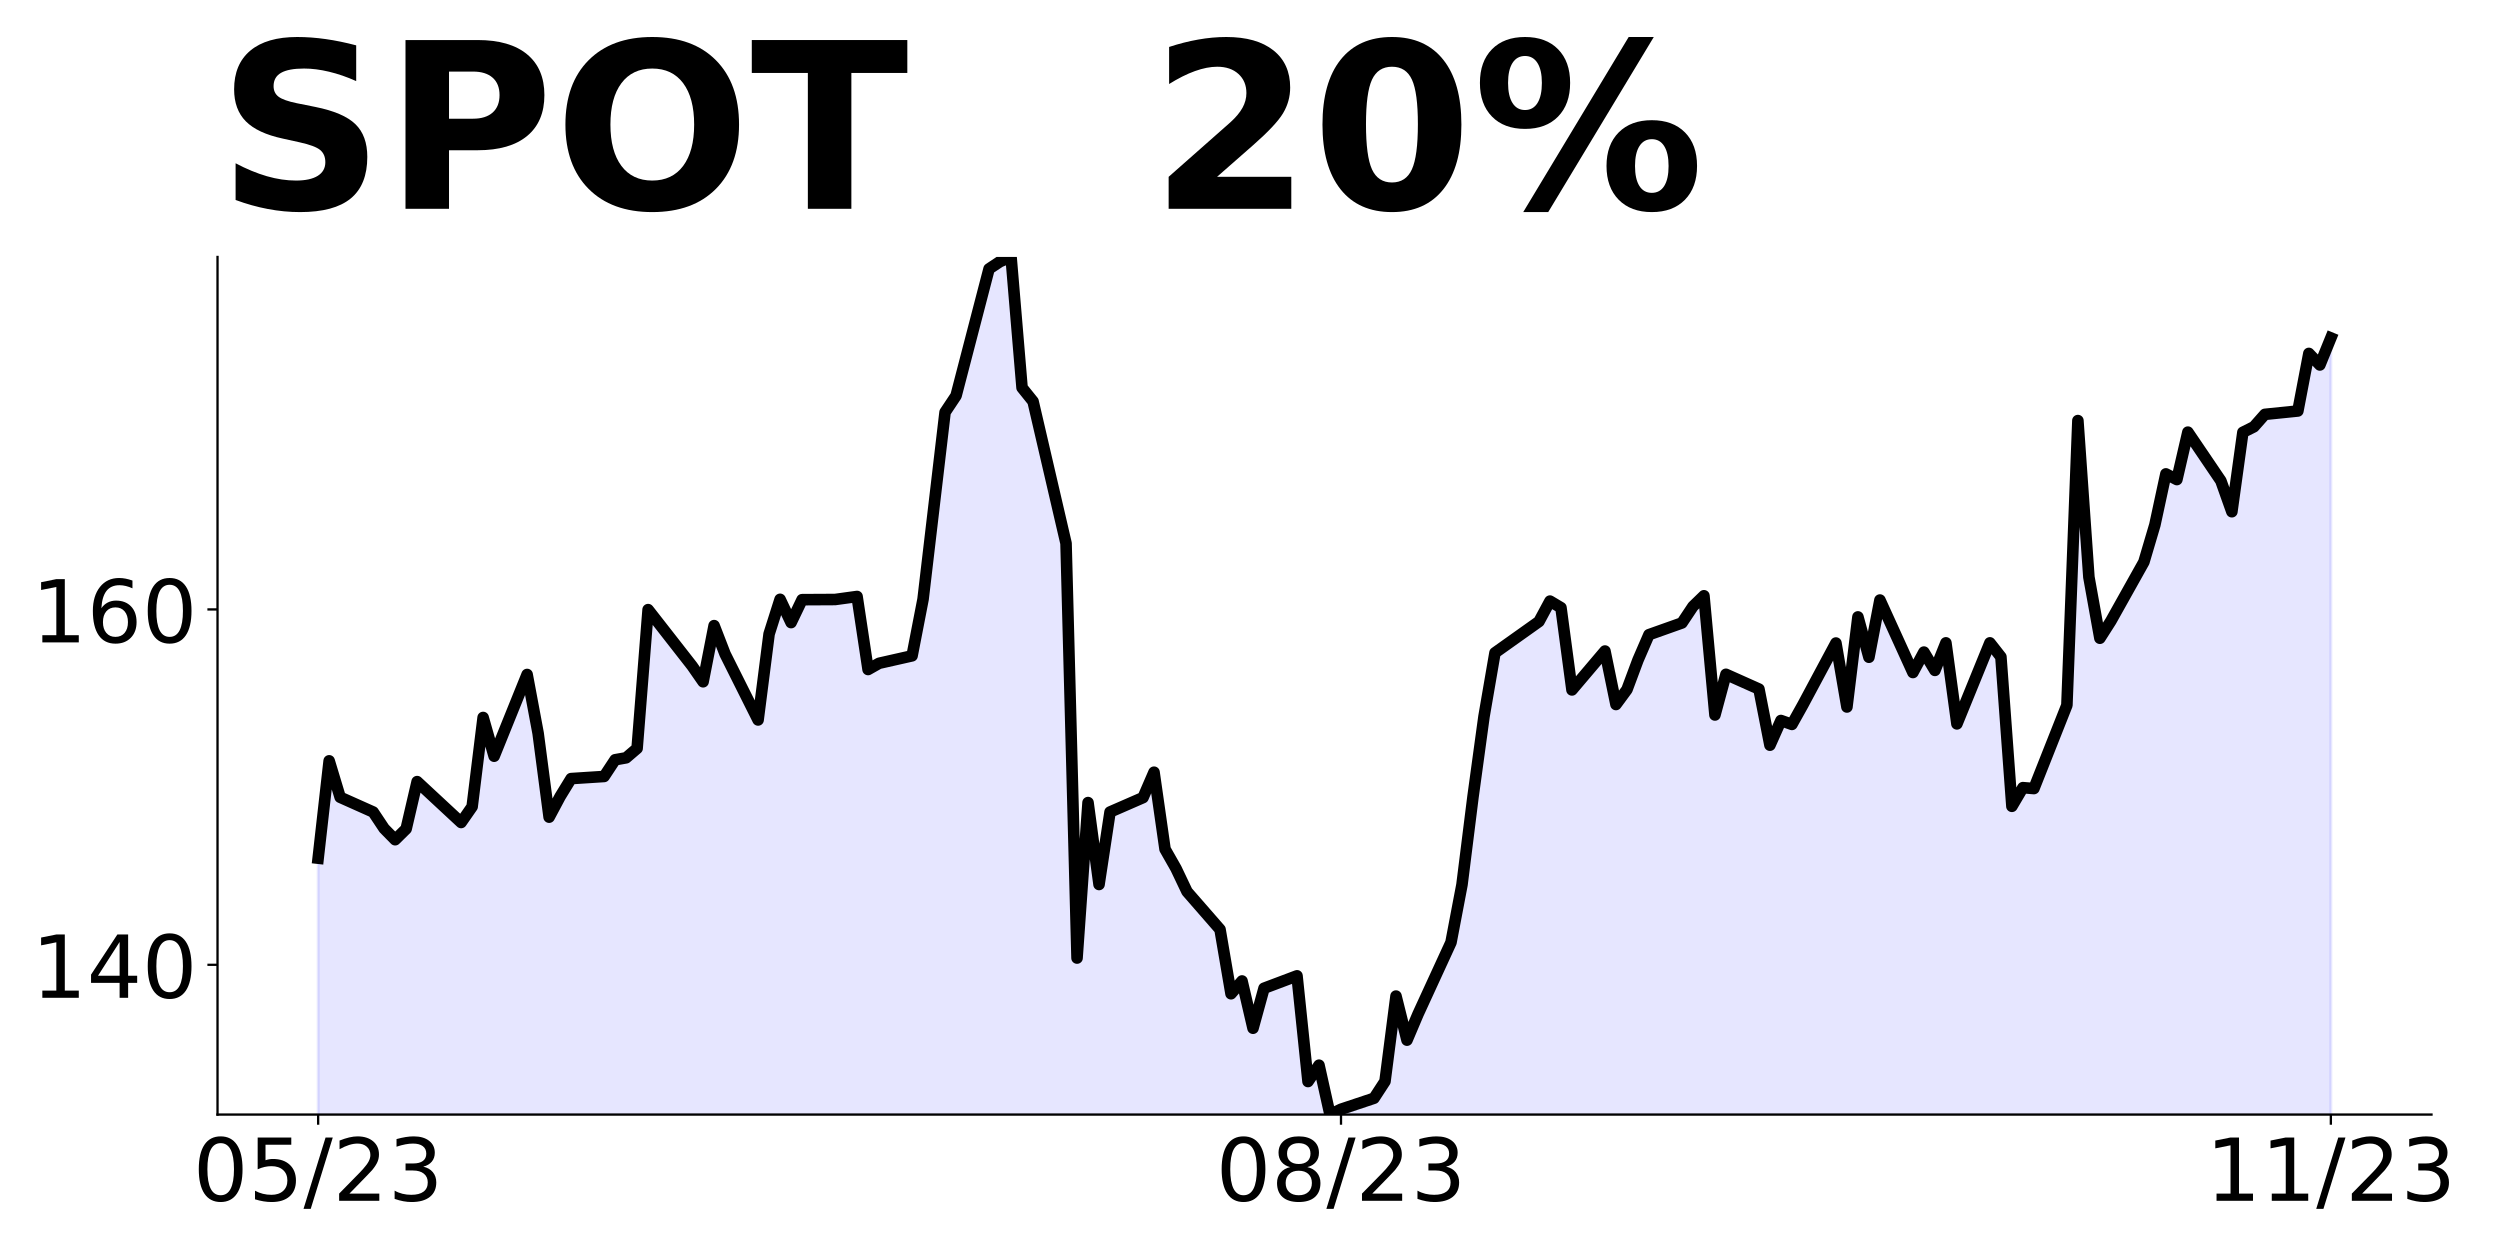 <?xml version="1.0" encoding="utf-8" standalone="no"?>
<!DOCTYPE svg PUBLIC "-//W3C//DTD SVG 1.1//EN"
  "http://www.w3.org/Graphics/SVG/1.1/DTD/svg11.dtd">
<!-- Created with matplotlib (https://matplotlib.org/) -->
<svg height="432pt" version="1.1" viewBox="0 0 864 432" width="864pt" xmlns="http://www.w3.org/2000/svg" xmlns:xlink="http://www.w3.org/1999/xlink">
 <defs>
  <style type="text/css">
*{stroke-linecap:butt;stroke-linejoin:round;}
  </style>
 </defs>
 <g id="figure_1">
  <g id="patch_1">
   <path d="M 0 432 
L 864 432 
L 864 0 
L 0 0 
z
" style="fill:none;"/>
  </g>
  <g id="axes_1">
   <g id="patch_2">
    <path d="M 75.175 385.2 
L 840.324 385.2 
L 840.324 88.8 
L 75.175 88.8 
z
" style="fill:none;"/>
   </g>
   <g id="PolyCollection_1">
    <path clip-path="url(#p4abb84ad1e)" d="M 109.954 1193.101 
L 109.954 296.593 
L 113.756 262.943 
L 117.557 275.531 
L 128.96 280.628 
L 132.761 286.339 
L 136.562 290.207 
L 140.363 286.461 
L 144.164 270.128 
L 159.368 284.251 
L 163.169 278.786 
L 166.97 247.961 
L 170.771 261.347 
L 182.174 233.101 
L 185.975 253.426 
L 189.776 282.409 
L 193.577 275.286 
L 197.378 269.084 
L 208.781 268.347 
L 212.583 262.575 
L 216.384 261.9 
L 220.185 258.645 
L 223.986 210.688 
L 239.19 230.153 
L 242.991 235.618 
L 246.792 216.215 
L 250.593 226.039 
L 261.996 248.82 
L 265.797 219.101 
L 269.598 207.127 
L 273.399 215.171 
L 277.2 207.249 
L 288.603 207.188 
L 296.205 206.144 
L 300.006 231.382 
L 303.807 229.232 
L 315.211 226.653 
L 319.012 207.065 
L 322.813 175.073 
L 326.614 142.468 
L 330.415 136.757 
L 341.818 92.914 
L 345.619 90.396 
L 349.42 88.8 
L 353.221 133.994 
L 357.022 138.722 
L 368.425 187.784 
L 372.226 331.103 
L 376.027 277.374 
L 379.828 305.681 
L 383.629 280.628 
L 395.032 275.654 
L 398.833 266.873 
L 402.634 293.462 
L 406.435 300.155 
L 410.236 308.137 
L 421.64 321.216 
L 425.441 343.445 
L 429.242 339.024 
L 433.043 355.357 
L 436.844 341.541 
L 448.247 337.243 
L 452.048 373.779 
L 455.849 368.13 
L 459.65 385.2 
L 463.451 383.358 
L 474.854 379.551 
L 478.655 373.717 
L 482.456 344.243 
L 486.257 359.472 
L 490.058 350.506 
L 501.461 325.699 
L 505.262 305.743 
L 509.063 275.409 
L 512.864 247.654 
L 516.666 225.609 
L 531.87 214.802 
L 535.671 207.741 
L 539.472 210.013 
L 543.273 238.443 
L 554.676 224.995 
L 558.477 243.478 
L 562.278 238.32 
L 566.079 228.127 
L 569.88 219.346 
L 581.283 215.293 
L 585.084 209.583 
L 588.885 205.899 
L 592.686 247.101 
L 596.487 233.039 
L 607.89 238.136 
L 611.691 257.54 
L 615.492 249.005 
L 619.294 250.356 
L 623.095 243.54 
L 634.498 222.232 
L 638.299 244.338 
L 642.1 213.206 
L 645.901 227.145 
L 649.702 207.372 
L 661.105 232.425 
L 664.906 225.364 
L 668.707 231.688 
L 672.508 222.171 
L 676.309 250.171 
L 687.712 222.171 
L 691.513 227.022 
L 695.314 278.663 
L 699.115 272.216 
L 702.916 272.523 
L 714.319 243.724 
L 718.121 145.354 
L 721.922 199.451 
L 725.723 220.574 
L 729.524 214.618 
L 740.927 194.232 
L 744.728 181.398 
L 748.529 163.775 
L 752.33 165.74 
L 756.131 149.345 
L 767.534 166.17 
L 771.335 176.854 
L 775.136 149.406 
L 778.937 147.503 
L 782.738 143.204 
L 794.141 142.038 
L 797.942 122.143 
L 801.743 126.134 
L 805.544 116.8 
L 805.544 1193.101 
L 805.544 1193.101 
L 801.743 1193.101 
L 797.942 1193.101 
L 794.141 1193.101 
L 782.738 1193.101 
L 778.937 1193.101 
L 775.136 1193.101 
L 771.335 1193.101 
L 767.534 1193.101 
L 756.131 1193.101 
L 752.33 1193.101 
L 748.529 1193.101 
L 744.728 1193.101 
L 740.927 1193.101 
L 729.524 1193.101 
L 725.723 1193.101 
L 721.922 1193.101 
L 718.121 1193.101 
L 714.319 1193.101 
L 702.916 1193.101 
L 699.115 1193.101 
L 695.314 1193.101 
L 691.513 1193.101 
L 687.712 1193.101 
L 676.309 1193.101 
L 672.508 1193.101 
L 668.707 1193.101 
L 664.906 1193.101 
L 661.105 1193.101 
L 649.702 1193.101 
L 645.901 1193.101 
L 642.1 1193.101 
L 638.299 1193.101 
L 634.498 1193.101 
L 623.095 1193.101 
L 619.294 1193.101 
L 615.492 1193.101 
L 611.691 1193.101 
L 607.89 1193.101 
L 596.487 1193.101 
L 592.686 1193.101 
L 588.885 1193.101 
L 585.084 1193.101 
L 581.283 1193.101 
L 569.88 1193.101 
L 566.079 1193.101 
L 562.278 1193.101 
L 558.477 1193.101 
L 554.676 1193.101 
L 543.273 1193.101 
L 539.472 1193.101 
L 535.671 1193.101 
L 531.87 1193.101 
L 516.666 1193.101 
L 512.864 1193.101 
L 509.063 1193.101 
L 505.262 1193.101 
L 501.461 1193.101 
L 490.058 1193.101 
L 486.257 1193.101 
L 482.456 1193.101 
L 478.655 1193.101 
L 474.854 1193.101 
L 463.451 1193.101 
L 459.65 1193.101 
L 455.849 1193.101 
L 452.048 1193.101 
L 448.247 1193.101 
L 436.844 1193.101 
L 433.043 1193.101 
L 429.242 1193.101 
L 425.441 1193.101 
L 421.64 1193.101 
L 410.236 1193.101 
L 406.435 1193.101 
L 402.634 1193.101 
L 398.833 1193.101 
L 395.032 1193.101 
L 383.629 1193.101 
L 379.828 1193.101 
L 376.027 1193.101 
L 372.226 1193.101 
L 368.425 1193.101 
L 357.022 1193.101 
L 353.221 1193.101 
L 349.42 1193.101 
L 345.619 1193.101 
L 341.818 1193.101 
L 330.415 1193.101 
L 326.614 1193.101 
L 322.813 1193.101 
L 319.012 1193.101 
L 315.211 1193.101 
L 303.807 1193.101 
L 300.006 1193.101 
L 296.205 1193.101 
L 288.603 1193.101 
L 277.2 1193.101 
L 273.399 1193.101 
L 269.598 1193.101 
L 265.797 1193.101 
L 261.996 1193.101 
L 250.593 1193.101 
L 246.792 1193.101 
L 242.991 1193.101 
L 239.19 1193.101 
L 223.986 1193.101 
L 220.185 1193.101 
L 216.384 1193.101 
L 212.583 1193.101 
L 208.781 1193.101 
L 197.378 1193.101 
L 193.577 1193.101 
L 189.776 1193.101 
L 185.975 1193.101 
L 182.174 1193.101 
L 170.771 1193.101 
L 166.97 1193.101 
L 163.169 1193.101 
L 159.368 1193.101 
L 144.164 1193.101 
L 140.363 1193.101 
L 136.562 1193.101 
L 132.761 1193.101 
L 128.96 1193.101 
L 117.557 1193.101 
L 113.756 1193.101 
L 109.954 1193.101 
z
" style="fill:#0000ff;fill-opacity:0.1;stroke:#0000ff;stroke-opacity:0.1;"/>
   </g>
   <g id="matplotlib.axis_1">
    <g id="xtick_1">
     <g id="line2d_1">
      <defs>
       <path d="M 0 0 
L 0 3.5 
" id="m5f77be1826" style="stroke:#000000;stroke-width:0.8;"/>
      </defs>
      <g>
       <use style="stroke:#000000;stroke-width:0.8;" x="109.954" xlink:href="#m5f77be1826" y="385.2"/>
      </g>
     </g>
     <g id="text_1">
      <!-- 05/23 -->
      <defs>
       <path d="M 31.781 66.406 
Q 24.172 66.406 20.328 58.906 
Q 16.5 51.422 16.5 36.375 
Q 16.5 21.391 20.328 13.891 
Q 24.172 6.391 31.781 6.391 
Q 39.453 6.391 43.281 13.891 
Q 47.125 21.391 47.125 36.375 
Q 47.125 51.422 43.281 58.906 
Q 39.453 66.406 31.781 66.406 
z
M 31.781 74.219 
Q 44.047 74.219 50.516 64.516 
Q 56.984 54.828 56.984 36.375 
Q 56.984 17.969 50.516 8.266 
Q 44.047 -1.422 31.781 -1.422 
Q 19.531 -1.422 13.062 8.266 
Q 6.594 17.969 6.594 36.375 
Q 6.594 54.828 13.062 64.516 
Q 19.531 74.219 31.781 74.219 
z
" id="DejaVuSans-48"/>
       <path d="M 10.797 72.906 
L 49.516 72.906 
L 49.516 64.594 
L 19.828 64.594 
L 19.828 46.734 
Q 21.969 47.469 24.109 47.828 
Q 26.266 48.188 28.422 48.188 
Q 40.625 48.188 47.75 41.5 
Q 54.891 34.812 54.891 23.391 
Q 54.891 11.625 47.562 5.094 
Q 40.234 -1.422 26.906 -1.422 
Q 22.312 -1.422 17.547 -0.641 
Q 12.797 0.141 7.719 1.703 
L 7.719 11.625 
Q 12.109 9.234 16.797 8.062 
Q 21.484 6.891 26.703 6.891 
Q 35.156 6.891 40.078 11.328 
Q 45.016 15.766 45.016 23.391 
Q 45.016 31 40.078 35.438 
Q 35.156 39.891 26.703 39.891 
Q 22.75 39.891 18.812 39.016 
Q 14.891 38.141 10.797 36.281 
z
" id="DejaVuSans-53"/>
       <path d="M 25.391 72.906 
L 33.688 72.906 
L 8.297 -9.281 
L 0 -9.281 
z
" id="DejaVuSans-47"/>
       <path d="M 19.188 8.297 
L 53.609 8.297 
L 53.609 0 
L 7.328 0 
L 7.328 8.297 
Q 12.938 14.109 22.625 23.891 
Q 32.328 33.688 34.812 36.531 
Q 39.547 41.844 41.422 45.531 
Q 43.312 49.219 43.312 52.781 
Q 43.312 58.594 39.234 62.25 
Q 35.156 65.922 28.609 65.922 
Q 23.969 65.922 18.812 64.312 
Q 13.672 62.703 7.812 59.422 
L 7.812 69.391 
Q 13.766 71.781 18.938 73 
Q 24.125 74.219 28.422 74.219 
Q 39.75 74.219 46.484 68.547 
Q 53.219 62.891 53.219 53.422 
Q 53.219 48.922 51.531 44.891 
Q 49.859 40.875 45.406 35.406 
Q 44.188 33.984 37.641 27.219 
Q 31.109 20.453 19.188 8.297 
z
" id="DejaVuSans-50"/>
       <path d="M 40.578 39.312 
Q 47.656 37.797 51.625 33 
Q 55.609 28.219 55.609 21.188 
Q 55.609 10.406 48.188 4.484 
Q 40.766 -1.422 27.094 -1.422 
Q 22.516 -1.422 17.656 -0.516 
Q 12.797 0.391 7.625 2.203 
L 7.625 11.719 
Q 11.719 9.328 16.594 8.109 
Q 21.484 6.891 26.812 6.891 
Q 36.078 6.891 40.938 10.547 
Q 45.797 14.203 45.797 21.188 
Q 45.797 27.641 41.281 31.266 
Q 36.766 34.906 28.719 34.906 
L 20.219 34.906 
L 20.219 43.016 
L 29.109 43.016 
Q 36.375 43.016 40.234 45.922 
Q 44.094 48.828 44.094 54.297 
Q 44.094 59.906 40.109 62.906 
Q 36.141 65.922 28.719 65.922 
Q 24.656 65.922 20.016 65.031 
Q 15.375 64.156 9.812 62.312 
L 9.812 71.094 
Q 15.438 72.656 20.344 73.438 
Q 25.25 74.219 29.594 74.219 
Q 40.828 74.219 47.359 69.109 
Q 53.906 64.016 53.906 55.328 
Q 53.906 49.266 50.438 45.094 
Q 46.969 40.922 40.578 39.312 
z
" id="DejaVuSans-51"/>
      </defs>
      <g transform="translate(66.726 414.995)scale(0.3 -0.3)">
       <use xlink:href="#DejaVuSans-48"/>
       <use x="63.623" xlink:href="#DejaVuSans-53"/>
       <use x="127.246" xlink:href="#DejaVuSans-47"/>
       <use x="160.938" xlink:href="#DejaVuSans-50"/>
       <use x="224.561" xlink:href="#DejaVuSans-51"/>
      </g>
     </g>
    </g>
    <g id="xtick_2">
     <g id="line2d_2">
      <g>
       <use style="stroke:#000000;stroke-width:0.8;" x="463.451" xlink:href="#m5f77be1826" y="385.2"/>
      </g>
     </g>
     <g id="text_2">
      <!-- 08/23 -->
      <defs>
       <path d="M 31.781 34.625 
Q 24.75 34.625 20.719 30.859 
Q 16.703 27.094 16.703 20.516 
Q 16.703 13.922 20.719 10.156 
Q 24.75 6.391 31.781 6.391 
Q 38.812 6.391 42.859 10.172 
Q 46.922 13.969 46.922 20.516 
Q 46.922 27.094 42.891 30.859 
Q 38.875 34.625 31.781 34.625 
z
M 21.922 38.812 
Q 15.578 40.375 12.031 44.719 
Q 8.5 49.078 8.5 55.328 
Q 8.5 64.062 14.719 69.141 
Q 20.953 74.219 31.781 74.219 
Q 42.672 74.219 48.875 69.141 
Q 55.078 64.062 55.078 55.328 
Q 55.078 49.078 51.531 44.719 
Q 48 40.375 41.703 38.812 
Q 48.828 37.156 52.797 32.312 
Q 56.781 27.484 56.781 20.516 
Q 56.781 9.906 50.312 4.234 
Q 43.844 -1.422 31.781 -1.422 
Q 19.734 -1.422 13.25 4.234 
Q 6.781 9.906 6.781 20.516 
Q 6.781 27.484 10.781 32.312 
Q 14.797 37.156 21.922 38.812 
z
M 18.312 54.391 
Q 18.312 48.734 21.844 45.562 
Q 25.391 42.391 31.781 42.391 
Q 38.141 42.391 41.719 45.562 
Q 45.312 48.734 45.312 54.391 
Q 45.312 60.062 41.719 63.234 
Q 38.141 66.406 31.781 66.406 
Q 25.391 66.406 21.844 63.234 
Q 18.312 60.062 18.312 54.391 
z
" id="DejaVuSans-56"/>
      </defs>
      <g transform="translate(420.223 414.995)scale(0.3 -0.3)">
       <use xlink:href="#DejaVuSans-48"/>
       <use x="63.623" xlink:href="#DejaVuSans-56"/>
       <use x="127.246" xlink:href="#DejaVuSans-47"/>
       <use x="160.938" xlink:href="#DejaVuSans-50"/>
       <use x="224.561" xlink:href="#DejaVuSans-51"/>
      </g>
     </g>
    </g>
    <g id="xtick_3">
     <g id="line2d_3">
      <g>
       <use style="stroke:#000000;stroke-width:0.8;" x="805.544" xlink:href="#m5f77be1826" y="385.2"/>
      </g>
     </g>
     <g id="text_3">
      <!-- 11/23 -->
      <defs>
       <path d="M 12.406 8.297 
L 28.516 8.297 
L 28.516 63.922 
L 10.984 60.406 
L 10.984 69.391 
L 28.422 72.906 
L 38.281 72.906 
L 38.281 8.297 
L 54.391 8.297 
L 54.391 0 
L 12.406 0 
z
" id="DejaVuSans-49"/>
      </defs>
      <g transform="translate(762.316 414.995)scale(0.3 -0.3)">
       <use xlink:href="#DejaVuSans-49"/>
       <use x="63.623" xlink:href="#DejaVuSans-49"/>
       <use x="127.246" xlink:href="#DejaVuSans-47"/>
       <use x="160.938" xlink:href="#DejaVuSans-50"/>
       <use x="224.561" xlink:href="#DejaVuSans-51"/>
      </g>
     </g>
    </g>
   </g>
   <g id="matplotlib.axis_2">
    <g id="ytick_1">
     <g id="line2d_4">
      <defs>
       <path d="M 0 0 
L -3.5 0 
" id="m36feabca5f" style="stroke:#000000;stroke-width:0.8;"/>
      </defs>
      <g>
       <use style="stroke:#000000;stroke-width:0.8;" x="75.175" xlink:href="#m36feabca5f" y="333.436"/>
      </g>
     </g>
     <g id="text_4">
      <!-- 140 -->
      <defs>
       <path d="M 37.797 64.312 
L 12.891 25.391 
L 37.797 25.391 
z
M 35.203 72.906 
L 47.609 72.906 
L 47.609 25.391 
L 58.016 25.391 
L 58.016 17.188 
L 47.609 17.188 
L 47.609 0 
L 37.797 0 
L 37.797 17.188 
L 4.891 17.188 
L 4.891 26.703 
z
" id="DejaVuSans-52"/>
      </defs>
      <g transform="translate(10.912 344.834)scale(0.3 -0.3)">
       <use xlink:href="#DejaVuSans-49"/>
       <use x="63.623" xlink:href="#DejaVuSans-52"/>
       <use x="127.246" xlink:href="#DejaVuSans-48"/>
      </g>
     </g>
    </g>
    <g id="ytick_2">
     <g id="line2d_5">
      <g>
       <use style="stroke:#000000;stroke-width:0.8;" x="75.175" xlink:href="#m36feabca5f" y="210.627"/>
      </g>
     </g>
     <g id="text_5">
      <!-- 160 -->
      <defs>
       <path d="M 33.016 40.375 
Q 26.375 40.375 22.484 35.828 
Q 18.609 31.297 18.609 23.391 
Q 18.609 15.531 22.484 10.953 
Q 26.375 6.391 33.016 6.391 
Q 39.656 6.391 43.531 10.953 
Q 47.406 15.531 47.406 23.391 
Q 47.406 31.297 43.531 35.828 
Q 39.656 40.375 33.016 40.375 
z
M 52.594 71.297 
L 52.594 62.312 
Q 48.875 64.062 45.094 64.984 
Q 41.312 65.922 37.594 65.922 
Q 27.828 65.922 22.672 59.328 
Q 17.531 52.734 16.797 39.406 
Q 19.672 43.656 24.016 45.922 
Q 28.375 48.188 33.594 48.188 
Q 44.578 48.188 50.953 41.516 
Q 57.328 34.859 57.328 23.391 
Q 57.328 12.156 50.688 5.359 
Q 44.047 -1.422 33.016 -1.422 
Q 20.359 -1.422 13.672 8.266 
Q 6.984 17.969 6.984 36.375 
Q 6.984 53.656 15.188 63.938 
Q 23.391 74.219 37.203 74.219 
Q 40.922 74.219 44.703 73.484 
Q 48.484 72.75 52.594 71.297 
z
" id="DejaVuSans-54"/>
      </defs>
      <g transform="translate(10.912 222.024)scale(0.3 -0.3)">
       <use xlink:href="#DejaVuSans-49"/>
       <use x="63.623" xlink:href="#DejaVuSans-54"/>
       <use x="127.246" xlink:href="#DejaVuSans-48"/>
      </g>
     </g>
    </g>
   </g>
   <g id="line2d_6">
    <path clip-path="url(#p4abb84ad1e)" d="M 109.954 296.593 
L 113.756 262.943 
L 117.557 275.531 
L 128.96 280.628 
L 132.761 286.339 
L 136.562 290.207 
L 140.363 286.461 
L 144.164 270.128 
L 159.368 284.251 
L 163.169 278.786 
L 166.97 247.961 
L 170.771 261.347 
L 182.174 233.101 
L 185.975 253.426 
L 189.776 282.409 
L 193.577 275.286 
L 197.378 269.084 
L 208.781 268.347 
L 212.583 262.575 
L 216.384 261.9 
L 220.185 258.645 
L 223.986 210.688 
L 239.19 230.153 
L 242.991 235.618 
L 246.792 216.215 
L 250.593 226.039 
L 261.996 248.82 
L 265.797 219.101 
L 269.598 207.127 
L 273.399 215.171 
L 277.2 207.249 
L 288.603 207.188 
L 296.205 206.144 
L 300.006 231.382 
L 303.807 229.232 
L 315.211 226.653 
L 319.012 207.065 
L 326.614 142.468 
L 330.415 136.757 
L 341.818 92.914 
L 345.619 90.396 
L 349.42 88.8 
L 353.221 133.994 
L 357.022 138.722 
L 368.425 187.784 
L 372.226 331.103 
L 376.027 277.374 
L 379.828 305.681 
L 383.629 280.628 
L 395.032 275.654 
L 398.833 266.873 
L 402.634 293.462 
L 406.435 300.155 
L 410.236 308.137 
L 421.64 321.216 
L 425.441 343.445 
L 429.242 339.024 
L 433.043 355.357 
L 436.844 341.541 
L 448.247 337.243 
L 452.048 373.779 
L 455.849 368.13 
L 459.65 385.2 
L 463.451 383.358 
L 474.854 379.551 
L 478.655 373.717 
L 482.456 344.243 
L 486.257 359.472 
L 490.058 350.506 
L 501.461 325.699 
L 505.262 305.743 
L 509.063 275.409 
L 512.864 247.654 
L 516.666 225.609 
L 531.87 214.802 
L 535.671 207.741 
L 539.472 210.013 
L 543.273 238.443 
L 554.676 224.995 
L 558.477 243.478 
L 562.278 238.32 
L 566.079 228.127 
L 569.88 219.346 
L 581.283 215.293 
L 585.084 209.583 
L 588.885 205.899 
L 592.686 247.101 
L 596.487 233.039 
L 607.89 238.136 
L 611.691 257.54 
L 615.492 249.005 
L 619.294 250.356 
L 623.095 243.54 
L 634.498 222.232 
L 638.299 244.338 
L 642.1 213.206 
L 645.901 227.145 
L 649.702 207.372 
L 661.105 232.425 
L 664.906 225.364 
L 668.707 231.688 
L 672.508 222.171 
L 676.309 250.171 
L 687.712 222.171 
L 691.513 227.022 
L 695.314 278.663 
L 699.115 272.216 
L 702.916 272.523 
L 714.319 243.724 
L 718.121 145.354 
L 721.922 199.451 
L 725.723 220.574 
L 729.524 214.618 
L 740.927 194.232 
L 744.728 181.398 
L 748.529 163.775 
L 752.33 165.74 
L 756.131 149.345 
L 767.534 166.17 
L 771.335 176.854 
L 775.136 149.406 
L 778.937 147.503 
L 782.738 143.204 
L 794.141 142.038 
L 797.942 122.143 
L 801.743 126.134 
L 805.544 116.8 
L 805.544 116.8 
" style="fill:none;stroke:#000000;stroke-linecap:square;stroke-width:4;"/>
   </g>
   <g id="patch_3">
    <path d="M 75.175 385.2 
L 75.175 88.8 
" style="fill:none;stroke:#000000;stroke-linecap:square;stroke-linejoin:miter;stroke-width:0.8;"/>
   </g>
   <g id="patch_4">
    <path d="M 75.175 385.2 
L 840.324 385.2 
" style="fill:none;stroke:#000000;stroke-linecap:square;stroke-linejoin:miter;stroke-width:0.8;"/>
   </g>
   <g id="text_6">
    <!-- SPOT   20% -->
    <defs>
     <path d="M 59.906 70.609 
L 59.906 55.172 
Q 53.906 57.859 48.188 59.219 
Q 42.484 60.594 37.406 60.594 
Q 30.672 60.594 27.438 58.734 
Q 24.219 56.891 24.219 52.984 
Q 24.219 50.047 26.391 48.406 
Q 28.562 46.781 34.281 45.609 
L 42.281 44 
Q 54.438 41.547 59.562 36.562 
Q 64.703 31.594 64.703 22.406 
Q 64.703 10.359 57.547 4.469 
Q 50.391 -1.422 35.688 -1.422 
Q 28.766 -1.422 21.781 -0.094 
Q 14.797 1.219 7.812 3.812 
L 7.812 19.672 
Q 14.797 15.969 21.312 14.078 
Q 27.828 12.203 33.891 12.203 
Q 40.047 12.203 43.312 14.25 
Q 46.578 16.312 46.578 20.125 
Q 46.578 23.531 44.359 25.391 
Q 42.141 27.25 35.5 28.719 
L 28.219 30.328 
Q 17.281 32.672 12.219 37.797 
Q 7.172 42.922 7.172 51.609 
Q 7.172 62.5 14.203 68.359 
Q 21.234 74.219 34.422 74.219 
Q 40.438 74.219 46.781 73.312 
Q 53.125 72.406 59.906 70.609 
z
" id="DejaVuSans-Bold-83"/>
     <path d="M 9.188 72.906 
L 40.375 72.906 
Q 54.297 72.906 61.734 66.719 
Q 69.188 60.547 69.188 49.125 
Q 69.188 37.641 61.734 31.469 
Q 54.297 25.297 40.375 25.297 
L 27.984 25.297 
L 27.984 0 
L 9.188 0 
z
M 27.984 59.281 
L 27.984 38.922 
L 38.375 38.922 
Q 43.844 38.922 46.828 41.578 
Q 49.812 44.234 49.812 49.125 
Q 49.812 54 46.828 56.641 
Q 43.844 59.281 38.375 59.281 
z
" id="DejaVuSans-Bold-80"/>
     <path d="M 42.484 60.594 
Q 33.891 60.594 29.156 54.25 
Q 24.422 47.906 24.422 36.375 
Q 24.422 24.906 29.156 18.547 
Q 33.891 12.203 42.484 12.203 
Q 51.125 12.203 55.859 18.547 
Q 60.594 24.906 60.594 36.375 
Q 60.594 47.906 55.859 54.25 
Q 51.125 60.594 42.484 60.594 
z
M 42.484 74.219 
Q 60.062 74.219 70.016 64.156 
Q 79.984 54.109 79.984 36.375 
Q 79.984 18.703 70.016 8.641 
Q 60.062 -1.422 42.484 -1.422 
Q 24.953 -1.422 14.969 8.641 
Q 4.984 18.703 4.984 36.375 
Q 4.984 54.109 14.969 64.156 
Q 24.953 74.219 42.484 74.219 
z
" id="DejaVuSans-Bold-79"/>
     <path d="M 0.484 72.906 
L 67.672 72.906 
L 67.672 58.688 
L 43.5 58.688 
L 43.5 0 
L 24.703 0 
L 24.703 58.688 
L 0.484 58.688 
z
" id="DejaVuSans-Bold-84"/>
     <path id="DejaVuSans-Bold-32"/>
     <path d="M 28.812 13.812 
L 60.891 13.812 
L 60.891 0 
L 7.906 0 
L 7.906 13.812 
L 34.516 37.312 
Q 38.094 40.531 39.797 43.609 
Q 41.5 46.688 41.5 50 
Q 41.5 55.125 38.062 58.25 
Q 34.625 61.375 28.906 61.375 
Q 24.516 61.375 19.281 59.5 
Q 14.062 57.625 8.109 53.906 
L 8.109 69.922 
Q 14.453 72.016 20.656 73.109 
Q 26.859 74.219 32.812 74.219 
Q 45.906 74.219 53.156 68.453 
Q 60.406 62.703 60.406 52.391 
Q 60.406 46.438 57.328 41.281 
Q 54.25 36.141 44.391 27.484 
z
" id="DejaVuSans-Bold-50"/>
     <path d="M 46 36.531 
Q 46 50.203 43.438 55.781 
Q 40.875 61.375 34.812 61.375 
Q 28.766 61.375 26.172 55.781 
Q 23.578 50.203 23.578 36.531 
Q 23.578 22.703 26.172 17.031 
Q 28.766 11.375 34.812 11.375 
Q 40.828 11.375 43.406 17.031 
Q 46 22.703 46 36.531 
z
M 64.797 36.375 
Q 64.797 18.266 56.984 8.422 
Q 49.172 -1.422 34.812 -1.422 
Q 20.406 -1.422 12.594 8.422 
Q 4.781 18.266 4.781 36.375 
Q 4.781 54.547 12.594 64.375 
Q 20.406 74.219 34.812 74.219 
Q 49.172 74.219 56.984 64.375 
Q 64.797 54.547 64.797 36.375 
z
" id="DejaVuSans-Bold-48"/>
     <path d="M 77.484 30.078 
Q 74.031 30.078 72.125 27.078 
Q 70.219 24.078 70.219 18.5 
Q 70.219 12.891 72.094 9.891 
Q 73.969 6.891 77.484 6.891 
Q 81 6.891 82.859 9.891 
Q 84.719 12.891 84.719 18.5 
Q 84.719 24.078 82.828 27.078 
Q 80.953 30.078 77.484 30.078 
z
M 77.484 38.281 
Q 86.578 38.281 91.797 33 
Q 97.016 27.734 97.016 18.5 
Q 97.016 9.281 91.797 3.922 
Q 86.578 -1.422 77.484 -1.422 
Q 68.406 -1.422 63.156 3.922 
Q 57.906 9.281 57.906 18.5 
Q 57.906 27.688 63.156 32.984 
Q 68.406 38.281 77.484 38.281 
z
M 32.719 -1.422 
L 21.922 -1.422 
L 67.484 74.219 
L 78.328 74.219 
z
M 22.703 74.219 
Q 31.781 74.219 36.984 68.922 
Q 42.188 63.625 42.188 54.391 
Q 42.188 45.172 36.984 39.844 
Q 31.781 34.516 22.703 34.516 
Q 13.625 34.516 8.422 39.844 
Q 3.219 45.172 3.219 54.391 
Q 3.219 63.625 8.422 68.922 
Q 13.625 74.219 22.703 74.219 
z
M 22.703 66.016 
Q 19.188 66.016 17.281 62.984 
Q 15.375 59.969 15.375 54.391 
Q 15.375 48.781 17.281 45.719 
Q 19.188 42.672 22.703 42.672 
Q 26.219 42.672 28.094 45.719 
Q 29.984 48.781 29.984 54.391 
Q 29.984 59.969 28.078 62.984 
Q 26.172 66.016 22.703 66.016 
z
" id="DejaVuSans-Bold-37"/>
    </defs>
    <g transform="translate(75.175 72.162)scale(0.8 -0.8)">
     <use xlink:href="#DejaVuSans-Bold-83"/>
     <use x="72.021" xlink:href="#DejaVuSans-Bold-80"/>
     <use x="145.312" xlink:href="#DejaVuSans-Bold-79"/>
     <use x="230.322" xlink:href="#DejaVuSans-Bold-84"/>
     <use x="298.535" xlink:href="#DejaVuSans-Bold-32"/>
     <use x="333.35" xlink:href="#DejaVuSans-Bold-32"/>
     <use x="368.164" xlink:href="#DejaVuSans-Bold-32"/>
     <use x="402.979" xlink:href="#DejaVuSans-Bold-50"/>
     <use x="472.559" xlink:href="#DejaVuSans-Bold-48"/>
     <use x="542.139" xlink:href="#DejaVuSans-Bold-37"/>
    </g>
   </g>
  </g>
 </g>
 <defs>
  <clipPath id="p4abb84ad1e">
   <rect height="296.4" width="765.149" x="75.175" y="88.8"/>
  </clipPath>
 </defs>
</svg>

